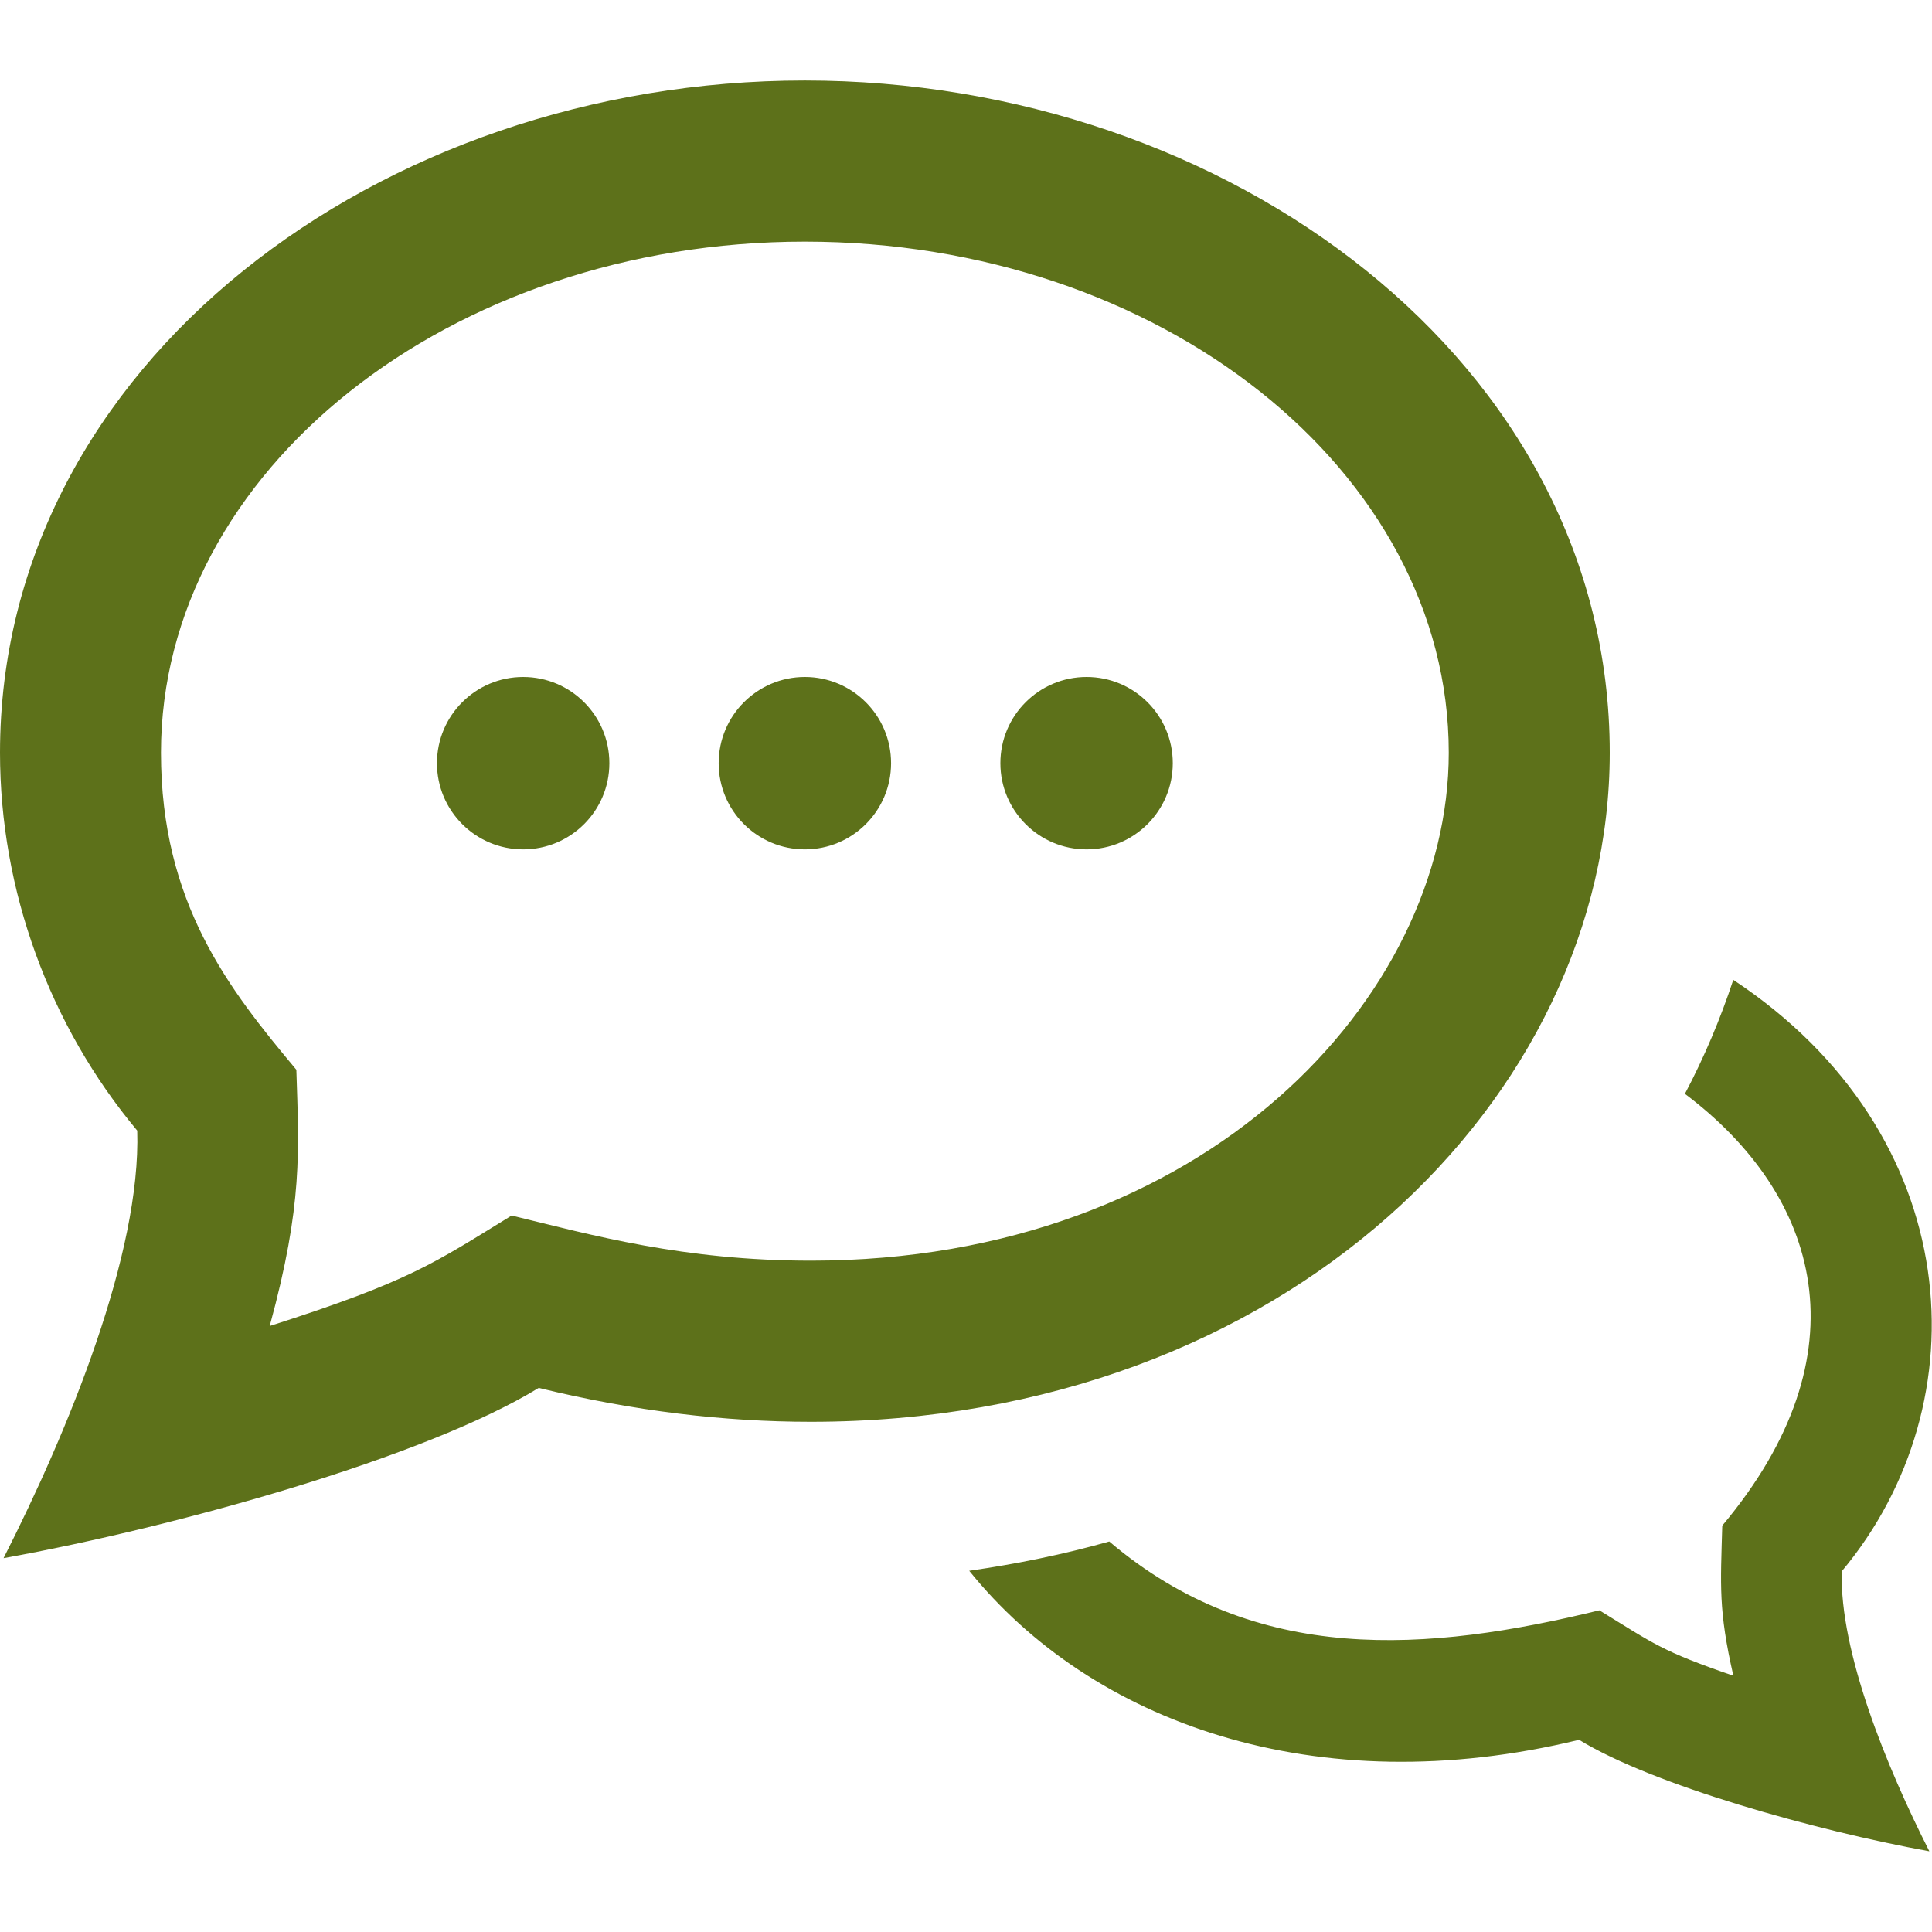 <?xml version="1.0" encoding="UTF-8" standalone="no"?>
<!DOCTYPE svg PUBLIC "-//W3C//DTD SVG 1.1//EN" "http://www.w3.org/Graphics/SVG/1.1/DTD/svg11.dtd">
<svg width="100%" height="100%" viewBox="0 0 50 50" version="1.1" xmlns="http://www.w3.org/2000/svg" xmlns:xlink="http://www.w3.org/1999/xlink" xml:space="preserve" xmlns:serif="http://www.serif.com/" style="fill-rule:evenodd;clip-rule:evenodd;stroke-linejoin:round;stroke-miterlimit:2;">
    <rect id="ArtBoard1" x="0" y="0" width="50" height="50" style="fill:none;"/>
    <g id="ArtBoard11" serif:id="ArtBoard1">
        <g transform="matrix(2.083,0,0,2.083,7.10543e-15,-0)">
            <path d="M10,3.002C14.411,3.002 18,5.851 18,9.352C18,12.387 14.971,15.663 10.075,15.663C8.495,15.663 7.357,15.346 6.357,15.102C5.391,15.695 5.101,15.915 3.351,16.475C3.766,14.957 3.713,14.293 3.682,13.291C2.845,12.29 2,11.222 2,9.352C2,5.851 5.589,3.002 10,3.002ZM10,1C4.719,1 0,4.526 0,9.352C0,11.063 0.615,12.743 1.705,14.047C1.752,15.574 0.854,17.765 0.044,19.359C2.212,18.968 5.296,18.101 6.693,17.244C7.874,17.533 9.005,17.665 10.075,17.665C15.978,17.665 20,13.627 20,9.352C20,4.5 15.249,1 10,1ZM21.535,12.174C21.374,12.662 21.174,13.135 20.934,13.59C22.611,14.852 23.191,16.816 21.398,18.955C21.377,19.7 21.349,20.004 21.536,20.82C20.644,20.513 20.557,20.428 19.871,20.007C17.744,20.526 15.606,20.703 13.782,19.152C13.22,19.311 12.637,19.43 12.042,19.516C13.555,21.393 16.34,22.413 19.619,21.616C20.533,22.177 22.552,22.743 23.971,23.001C23.441,21.956 22.854,20.522 22.883,19.522C24.638,17.424 24.426,14.086 21.535,12.174ZM6.5,8.411C5.909,8.411 5.429,8.89 5.429,9.482C5.429,10.074 5.909,10.553 6.5,10.553C7.091,10.553 7.571,10.074 7.571,9.482C7.571,8.89 7.091,8.411 6.5,8.411ZM10,8.411C9.409,8.411 8.929,8.89 8.929,9.482C8.929,10.074 9.409,10.553 10,10.553C10.591,10.553 11.071,10.074 11.071,9.482C11.071,8.89 10.591,8.411 10,8.411ZM13.5,8.411C12.909,8.411 12.429,8.89 12.429,9.482C12.429,10.074 12.909,10.553 13.5,10.553C14.091,10.553 14.571,10.074 14.571,9.482C14.571,8.89 14.091,8.411 13.5,8.411Z" style="fill:rgb(93,113,26);fill-rule:nonzero;"/>
        </g>
    </g>
</svg>

